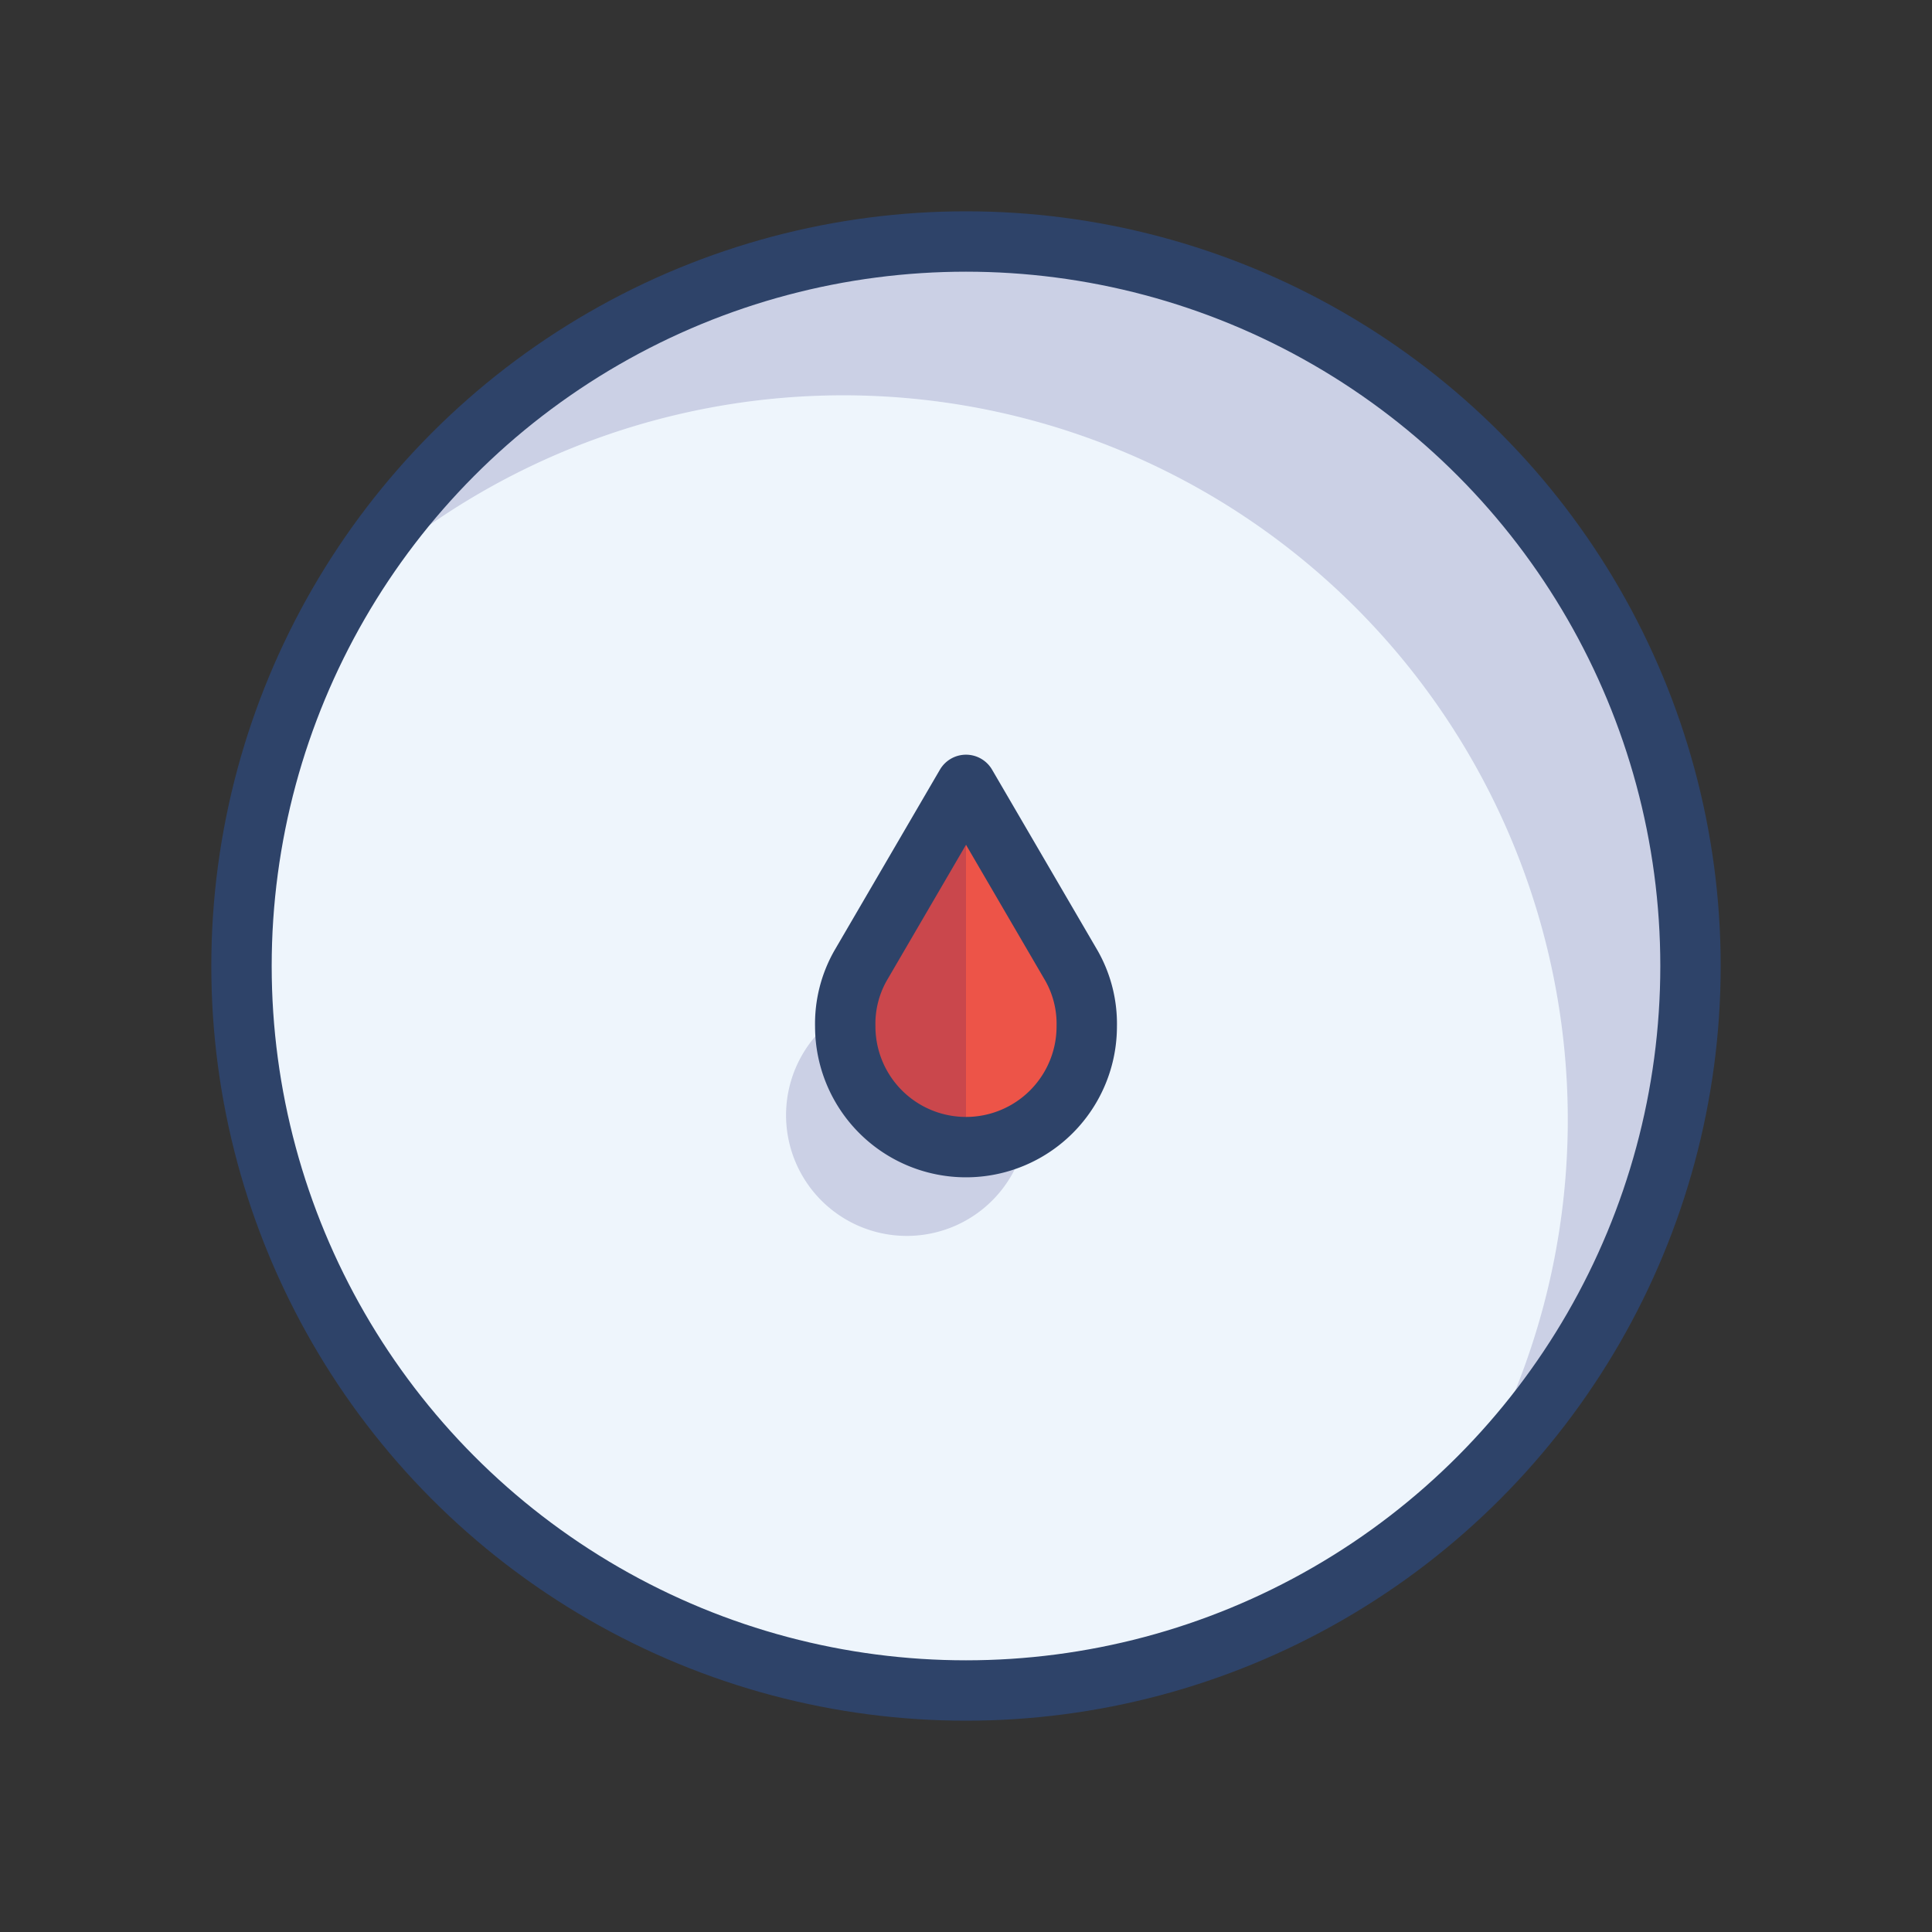 <svg xmlns="http://www.w3.org/2000/svg" viewBox="0 0 64 64" aria-labelledby="title" aria-describedby="desc"><rect x="0" y="0" width="64" height="64" fill="#333333" stroke="none"/><circle data-name="layer2" cx="32" cy="32" r="24" fill="#eef5fc"/><path data-name="opacity" d="M32 8a24 24 0 0 0-20.6 11.7 24 24 0 0 1 37.2 29.6A24 24 0 0 0 32 8z" fill="#000064" opacity=".15"/><path data-name="layer1" d="M35.5 32L32 26l-3.5 6a3.9 3.9 0 0 0-.5 2 4 4 0 0 0 8 0 3.9 3.9 0 0 0-.5-2z" fill="#ed5448"/><path data-name="opacity" d="M28.5 32a3.9 3.9 0 0 0-.5 2 4 4 0 0 0 4 4V26z" fill="#000064" opacity=".15"/><path data-name="opacity" d="M32 38a4 4 0 0 1-4-4 3.9 3.9 0 0 1 0-.5 4 4 0 1 0 6 4 4 4 0 0 1-2 .5z" fill="#000064" opacity=".15"/><circle data-name="stroke" cx="32" cy="32" r="24" fill="none" stroke="#2e4369" stroke-linecap="round" stroke-linejoin="round" stroke-width="2"/><path data-name="stroke" d="M35.5 32L32 26l-3.5 6a3.9 3.9 0 0 0-.5 2 4 4 0 0 0 8 0 3.9 3.9 0 0 0-.5-2z" fill="none" stroke="#2e4369" stroke-linecap="round" stroke-linejoin="round" stroke-width="2"/></svg>